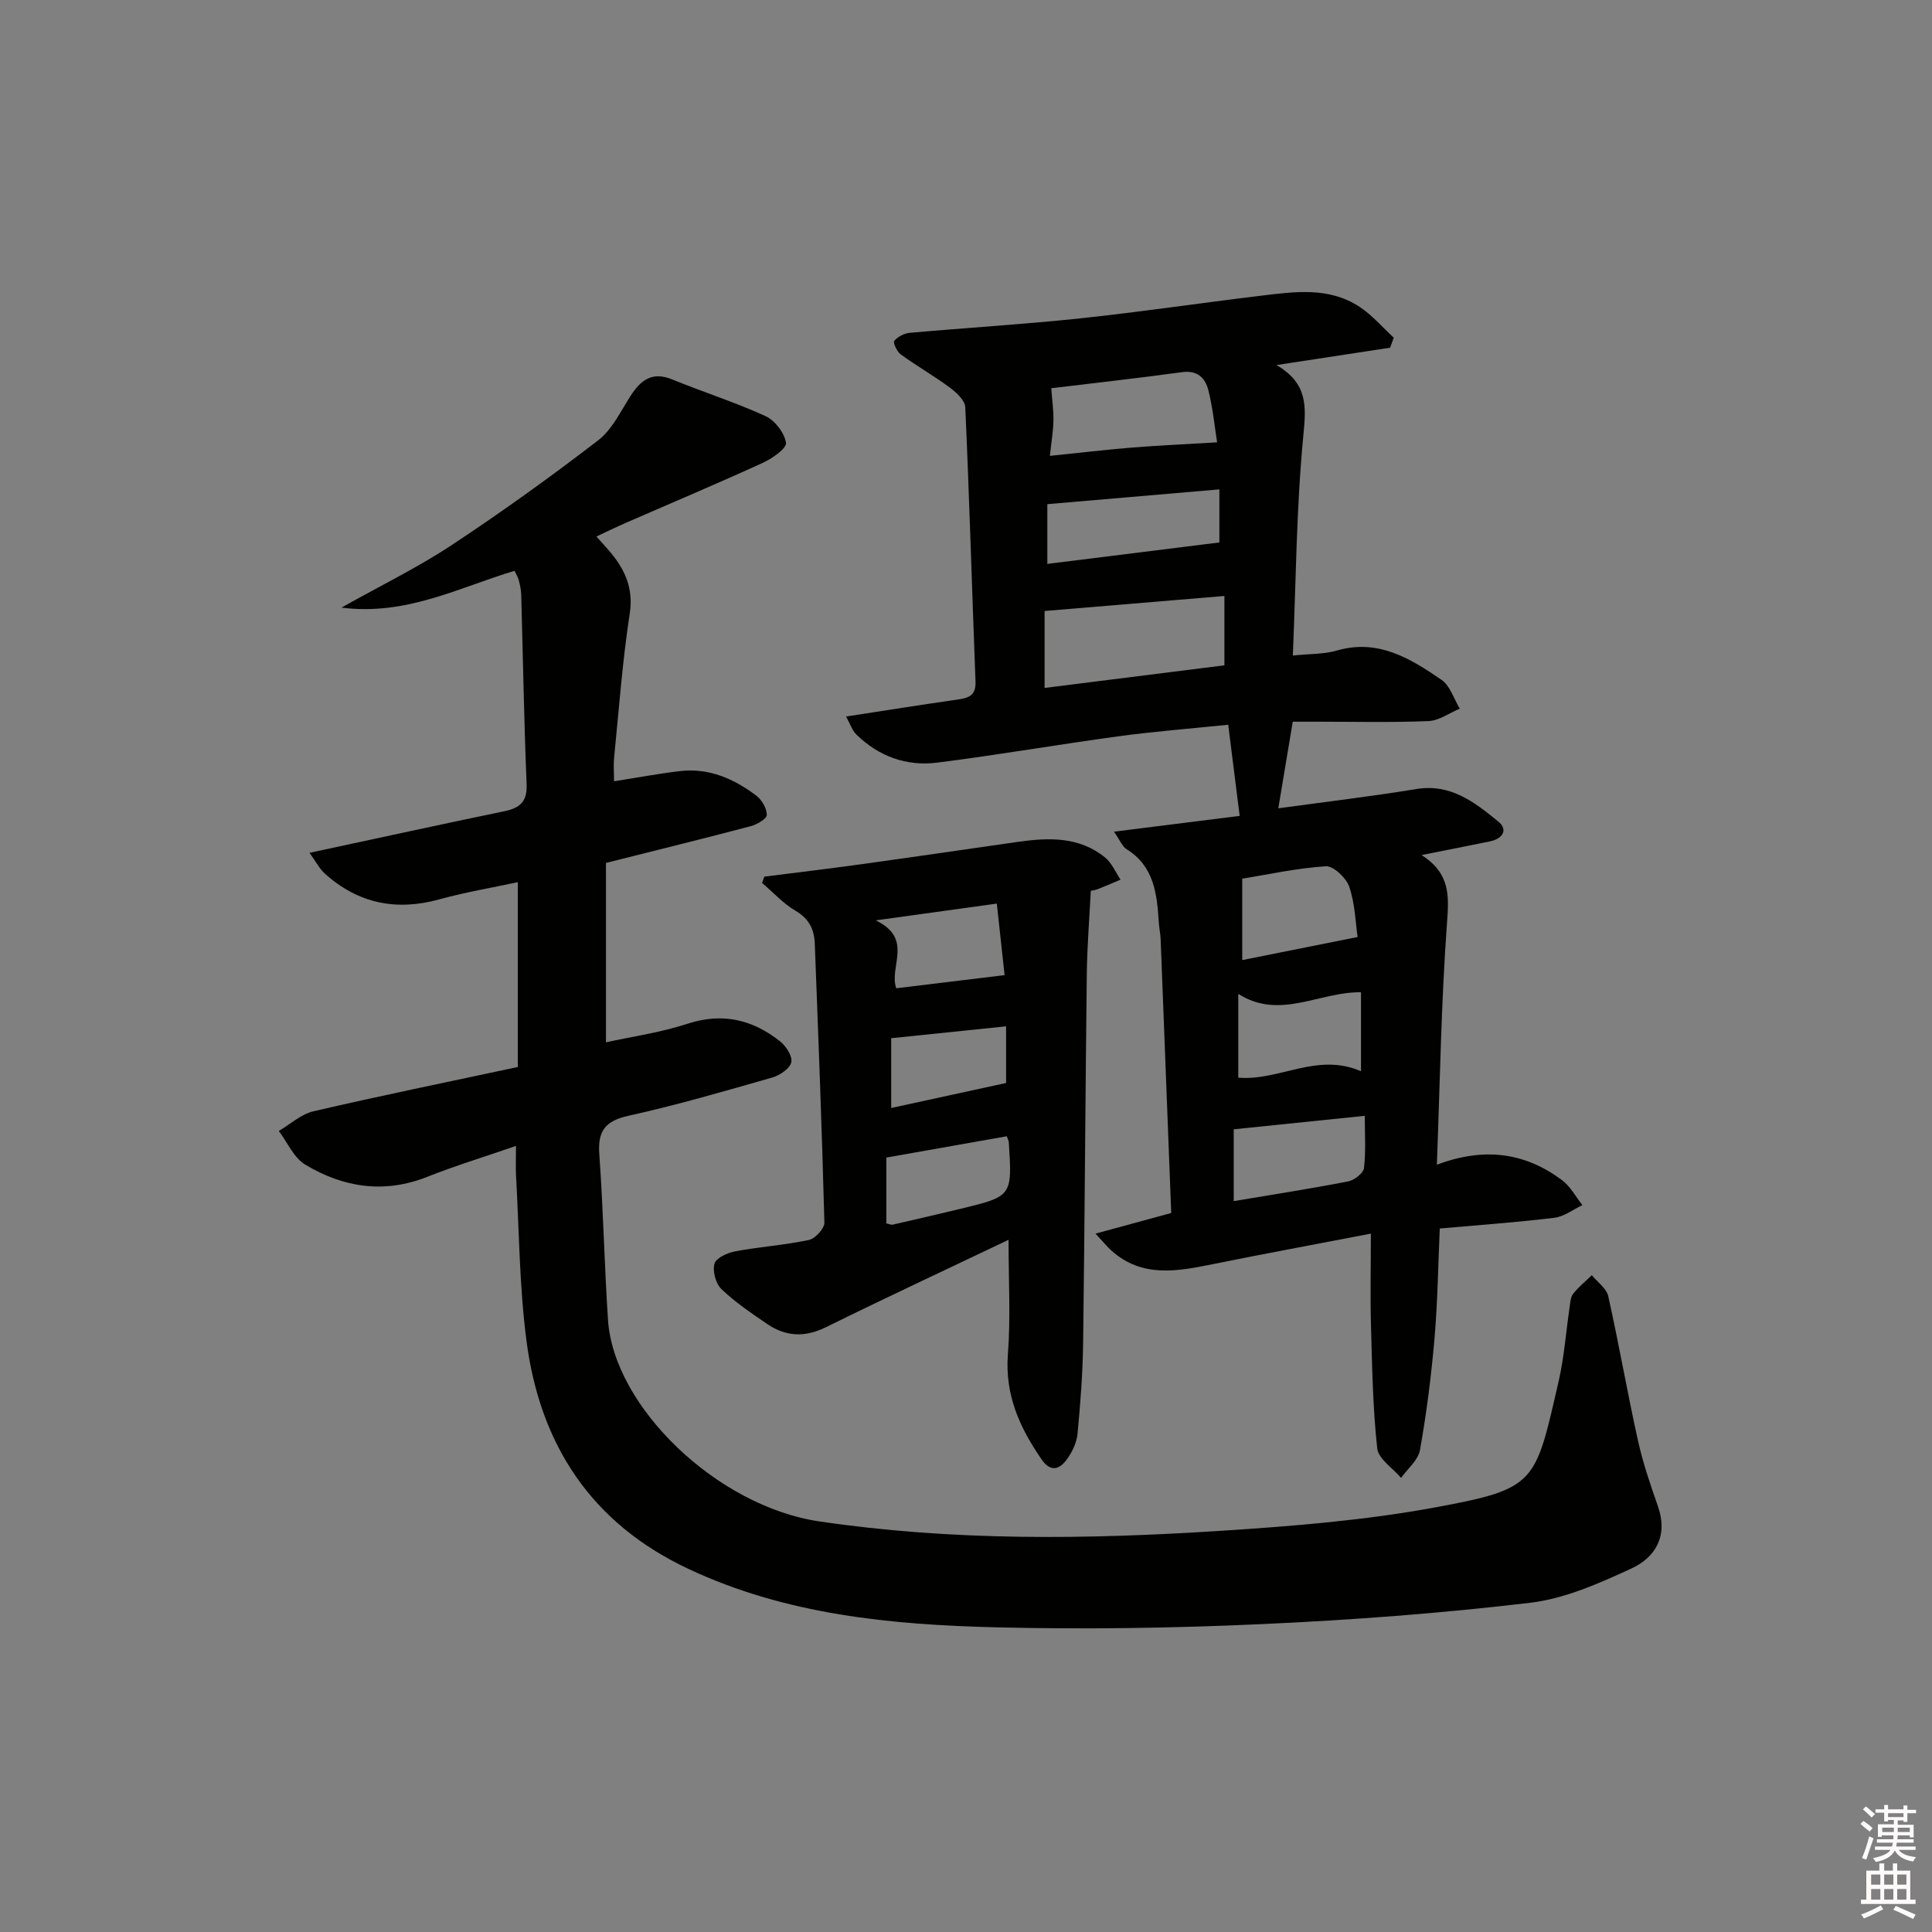 <svg enable-background="new 0 0 400 400" viewBox="0 0 400 400" xmlns="http://www.w3.org/2000/svg"><rect x="0" y="0" width="400" height="400" fill="#808080" stroke="none"/><g fill="#010100"><path d="m106.83 237.25c-6.86 2.37-12.71 4.15-18.37 6.4-8.92 3.54-17.37 2.21-25.24-2.51-2.38-1.42-3.7-4.61-5.5-6.98 2.38-1.4 4.61-3.48 7.18-4.08 13.87-3.22 27.82-6.07 42.31-9.17 0-12.98 0-25.4 0-38.27-5.29 1.14-10.84 2.07-16.24 3.56-8.91 2.46-16.77.87-23.64-5.26-1.2-1.07-1.97-2.61-3.25-4.37 14.08-3.02 27.18-5.89 40.32-8.61 3.23-.67 4.78-1.95 4.63-5.61-.54-13.08-.75-26.18-1.12-39.27-.03-.99-.25-1.98-.5-2.94-.16-.63-.53-1.2-.88-1.96-11.47 3.43-22.36 9.34-35.84 7.62 8.18-4.59 15.77-8.29 22.76-12.9 10.39-6.86 20.53-14.15 30.4-21.74 2.88-2.22 4.64-5.98 6.69-9.18 2.12-3.29 4.47-5.13 8.64-3.42 6.4 2.62 13.03 4.72 19.31 7.59 1.95.89 3.93 3.48 4.24 5.53.17 1.14-2.86 3.26-4.81 4.15-9.37 4.28-18.86 8.28-28.31 12.4-1.94.85-3.84 1.78-6.12 2.84 1.53 1.77 2.8 3.06 3.86 4.5 2.51 3.43 3.73 6.94 3.02 11.54-1.51 9.84-2.23 19.8-3.22 29.71-.16 1.6-.02 3.23-.02 4.94 4.91-.77 9.29-1.61 13.71-2.12 5.96-.68 11.13 1.6 15.74 5.09 1.15.87 2.18 2.64 2.18 3.99 0 .79-2.03 1.99-3.32 2.33-9.62 2.54-19.28 4.91-29.98 7.61v37.14c5.3-1.17 11.25-2 16.87-3.84 7.25-2.37 13.45-.87 19.14 3.61 1.25.98 2.63 3.1 2.36 4.35-.28 1.29-2.34 2.7-3.88 3.15-9.89 2.83-19.79 5.72-29.83 7.94-4.85 1.08-6.39 3.15-6.04 7.99.83 11.41 1.04 22.87 1.8 34.29 1.21 18.03 22.61 38.57 43.69 41.69 27.67 4.1 55.41 3.75 83.15 1.96 14.9-.96 29.89-2.16 44.53-4.87 20.91-3.87 20.58-4.91 25.45-26.09 1.15-5 1.51-10.17 2.26-15.26.15-.98.18-2.14.74-2.85 1.12-1.42 2.56-2.58 3.87-3.85 1.17 1.44 3.04 2.72 3.4 4.34 2.21 9.88 3.93 19.87 6.12 29.75 1.03 4.67 2.58 9.24 4.17 13.76 2.13 6.06-.47 10.55-5.47 12.86-6.7 3.09-13.81 6.26-21.01 7.11-18.46 2.19-37.06 3.58-55.64 4.42-18.28.83-36.63 1.11-54.92.66-21.79-.54-43.41-2.59-63.63-12.07-20.23-9.48-30.82-25.81-33.6-47.34-1.47-11.34-1.51-22.86-2.16-34.31-.08-1.62 0-3.25 0-5.95z"/><path d="m287.8 71.99c-7.4 1.13-14.8 2.26-23.51 3.59 6.53 3.85 6.13 8.59 5.56 14.51-1.45 15.01-1.53 30.15-2.18 45.63 3.58-.37 6.45-.26 9.07-1.02 8.58-2.51 15.26 1.63 21.72 6.06 1.78 1.22 2.54 3.93 3.77 5.96-2.15.9-4.28 2.47-6.46 2.57-7.65.32-15.32.13-22.98.13-1.78 0-3.57 0-5.14 0-1.04 6.21-1.96 11.75-2.99 17.93 9.62-1.32 19.14-2.44 28.58-3.99 7.13-1.17 12.09 2.76 16.94 6.71 2.14 1.74.91 3.59-1.71 4.13-4.33.89-8.67 1.74-14.15 2.83 5.97 3.81 5.68 8.47 5.27 14-1.2 16.38-1.45 32.83-2.1 50.11 9.98-3.75 18.37-2.43 25.93 3.21 1.72 1.29 2.82 3.42 4.2 5.16-1.94.91-3.8 2.38-5.82 2.62-7.72.94-15.49 1.49-23.71 2.22-.34 7.58-.44 15.19-1.09 22.75-.67 7.74-1.65 15.48-3.01 23.12-.37 2.08-2.55 3.85-3.91 5.76-1.72-2.03-4.7-3.92-4.94-6.11-.92-8.4-1.05-16.9-1.29-25.36-.17-6.09-.03-12.18-.03-19.1-11.86 2.28-22.25 4.2-32.62 6.3-7.42 1.5-14.76 2.94-21.16-2.85-.82-.75-1.53-1.62-3.23-3.45 5.44-1.48 10.04-2.74 15.68-4.27-.73-18.88-1.45-37.78-2.19-56.69-.05-1.16-.31-2.3-.38-3.46-.38-5.87-.94-11.62-6.68-15.18-.87-.54-1.31-1.77-2.6-3.62 9.19-1.15 17.61-2.21 26.02-3.27-.8-6.34-1.55-12.32-2.37-18.87-7.73.8-15.28 1.38-22.78 2.4-12.5 1.7-24.93 3.86-37.44 5.44-6.37.81-12.14-1.27-16.79-5.84-.83-.82-1.22-2.09-2.11-3.7 8.1-1.24 15.42-2.42 22.77-3.47 2.31-.33 4.15-.63 4.03-3.75-.73-18.94-1.27-37.88-2.12-56.81-.06-1.42-1.82-3.05-3.18-4.06-3.29-2.44-6.87-4.48-10.19-6.89-.78-.56-1.63-2.45-1.33-2.8.71-.86 2.05-1.56 3.19-1.66 11.74-1.05 23.52-1.75 35.24-2.99 12.53-1.33 25.01-3.19 37.52-4.7 6.95-.84 14.06-1.86 20.37 2.3 2.63 1.73 4.75 4.24 7.1 6.4-.26.7-.51 1.38-.77 2.07zm-71.53 54.51v15.93c12.62-1.59 24.88-3.13 37.23-4.68 0-5.16 0-9.73 0-14.36-12.46 1.04-24.61 2.06-37.23 3.11zm35.72-34.92c-.49-3.07-.86-6.98-1.8-10.75-.62-2.5-2.21-4.22-5.44-3.78-9.1 1.25-18.23 2.25-27.1 3.33.19 2.51.49 4.6.45 6.68-.03 2.11-.4 4.2-.73 7.32 6-.61 11.51-1.27 17.03-1.72 5.67-.45 11.35-.7 17.59-1.08zm.47 20.73c0-2.91 0-6.9 0-10.99-12.2 1.05-23.85 2.05-35.62 3.06v12.37c12.14-1.51 23.84-2.97 35.62-4.44zm2.97 121.5v14.87c8.15-1.37 15.96-2.58 23.72-4.09 1.26-.25 3.12-1.7 3.25-2.76.41-3.52.16-7.12.16-10.81-9.37.96-18.03 1.85-27.13 2.79zm26.35-12.02c0-5.8 0-11.08 0-16.35-8.62-.14-16.79 5.82-25.41.33v17.35c8.59.71 16.24-5.3 25.41-1.33zm-24.59-23.02c8.07-1.61 15.7-3.14 23.89-4.77-.44-3-.53-6.89-1.73-10.4-.62-1.84-3.28-4.35-4.86-4.25-6.08.4-12.09 1.73-17.3 2.58z"/><path d="m208.81 256.69c-13 6.2-25.46 12-37.78 18.08-4.37 2.16-8.33 1.99-12.2-.66-3.29-2.24-6.63-4.5-9.48-7.23-1.17-1.12-1.86-3.72-1.42-5.26.34-1.19 2.7-2.25 4.31-2.55 5.05-.94 10.22-1.28 15.24-2.35 1.31-.28 3.24-2.38 3.2-3.61-.5-19.26-1.25-38.51-1.99-57.76-.11-2.91-1.17-5.14-3.96-6.77-2.56-1.5-4.65-3.82-6.95-5.78.16-.43.31-.87.47-1.3 6.66-.85 13.33-1.64 19.98-2.56 10.84-1.5 21.67-3.09 32.51-4.64 6.38-.91 12.7-1.12 18.06 3.24 1.39 1.13 2.15 3.03 3.2 4.58-1.59.67-3.17 1.36-4.78 1.99-.6.23-1.27.29-1.38.31-.3 5.93-.76 11.56-.83 17.2-.3 25.45-.43 50.9-.76 76.35-.08 6.3-.56 12.61-1.16 18.88-.18 1.87-1.13 3.85-2.27 5.38-1.47 1.98-3.29 2.64-5.15-.05-4.53-6.56-7.63-13.34-7-21.72.59-7.6.14-15.28.14-23.77zm-.36-21.44c-8.45 1.49-16.62 2.94-24.94 4.41v13.63c.65.14.99.33 1.27.27 4.67-1.07 9.35-2.15 14.01-3.27 10.79-2.61 10.79-2.62 10.07-13.8-.03-.33-.21-.63-.41-1.24zm-27.13-44.7c7.93 3.84 2.65 9.63 4.24 14.06 7.35-.89 14.46-1.76 22.43-2.72-.48-4.45-1.04-9.52-1.61-14.81-8.33 1.15-15.85 2.19-25.06 3.47zm26.98 21.94c-8.27.85-15.8 1.63-23.79 2.46v14.45c7.89-1.72 15.67-3.41 23.79-5.18 0-3.27 0-7.36 0-11.73z"/></g><path d="m385.2 377.6.6-.6c.6.4 1.3.9 1.9 1.5l-.6.7c-.8-.6-1.4-1.1-1.9-1.6zm.3 7.1c.6-1.4 1.1-2.9 1.5-4.5.3.1.6.3.9.4-.5 1.4-1 2.9-1.5 4.4zm.2-10.1.6-.6c.7.5 1.3 1.1 1.9 1.6l-.7.7c-.6-.6-1.2-1.2-1.8-1.7zm8.4-.8h.8v.9h1.8v.7h-1.8v1.8h-.8v-.3h-1.2v.9h3.3v2.6h-.8v-.4h-2.5c0 .3 0 .6-.1.8h3.4v.7h-3.5c0 .3-.1.6-.1.8h4v.7h-3.5c.7.9 1.9 1.3 3.6 1.5-.2.2-.4.5-.6.9-1.9-.3-3.2-1.1-3.8-2.3-.5 1.1-1.8 2-3.9 2.4-.2-.3-.4-.5-.6-.8 1.9-.4 3.1-.9 3.6-1.7h-3.2v-.7h3.5c.1-.2.1-.5.2-.8h-3.3v-.7h3.4c0-.2 0-.5 0-.8h-2.4v.3h-.8v-2.6h3.3v-.9h-1.2v.3h-.8v-1.8h-1.8v-.7h1.8v-.9h.8v.9h3.2zm-4.4 5.5h2.4c0-.3 0-.6 0-.9h-2.4zm1.2-3.1h3.2v-.8h-3.2zm4.4 2.2h-2.4v.9h2.5v-.9z" fill="#fcfbfa"/><path d="m389.2 385.8h.9v1.5h1.8v-1.5h.9v1.5h2.7v6h1.1v.9h-11.3v-.9h1.1v-6h2.7v-1.5zm.2 8.7.5.8c-1.2.6-2.5 1.3-4 1.9-.2-.3-.3-.6-.6-.8 1.6-.6 3-1.3 4.1-1.9zm-2-4.3h1.9v-2.1h-1.9zm0 3.1h1.9v-2.2h-1.9zm2.7-3.1h1.9v-2.1h-1.9zm0 3.1h1.9v-2.2h-1.9zm2.4 1.3c1.4.6 2.7 1.2 4.1 1.8l-.5.9c-1.5-.7-2.8-1.4-4.1-1.9zm2.2-6.5h-1.9v2.1h1.9zm-1.9 5.2h1.9v-2.2h-1.9z" fill="#fcfbfa"/></svg>